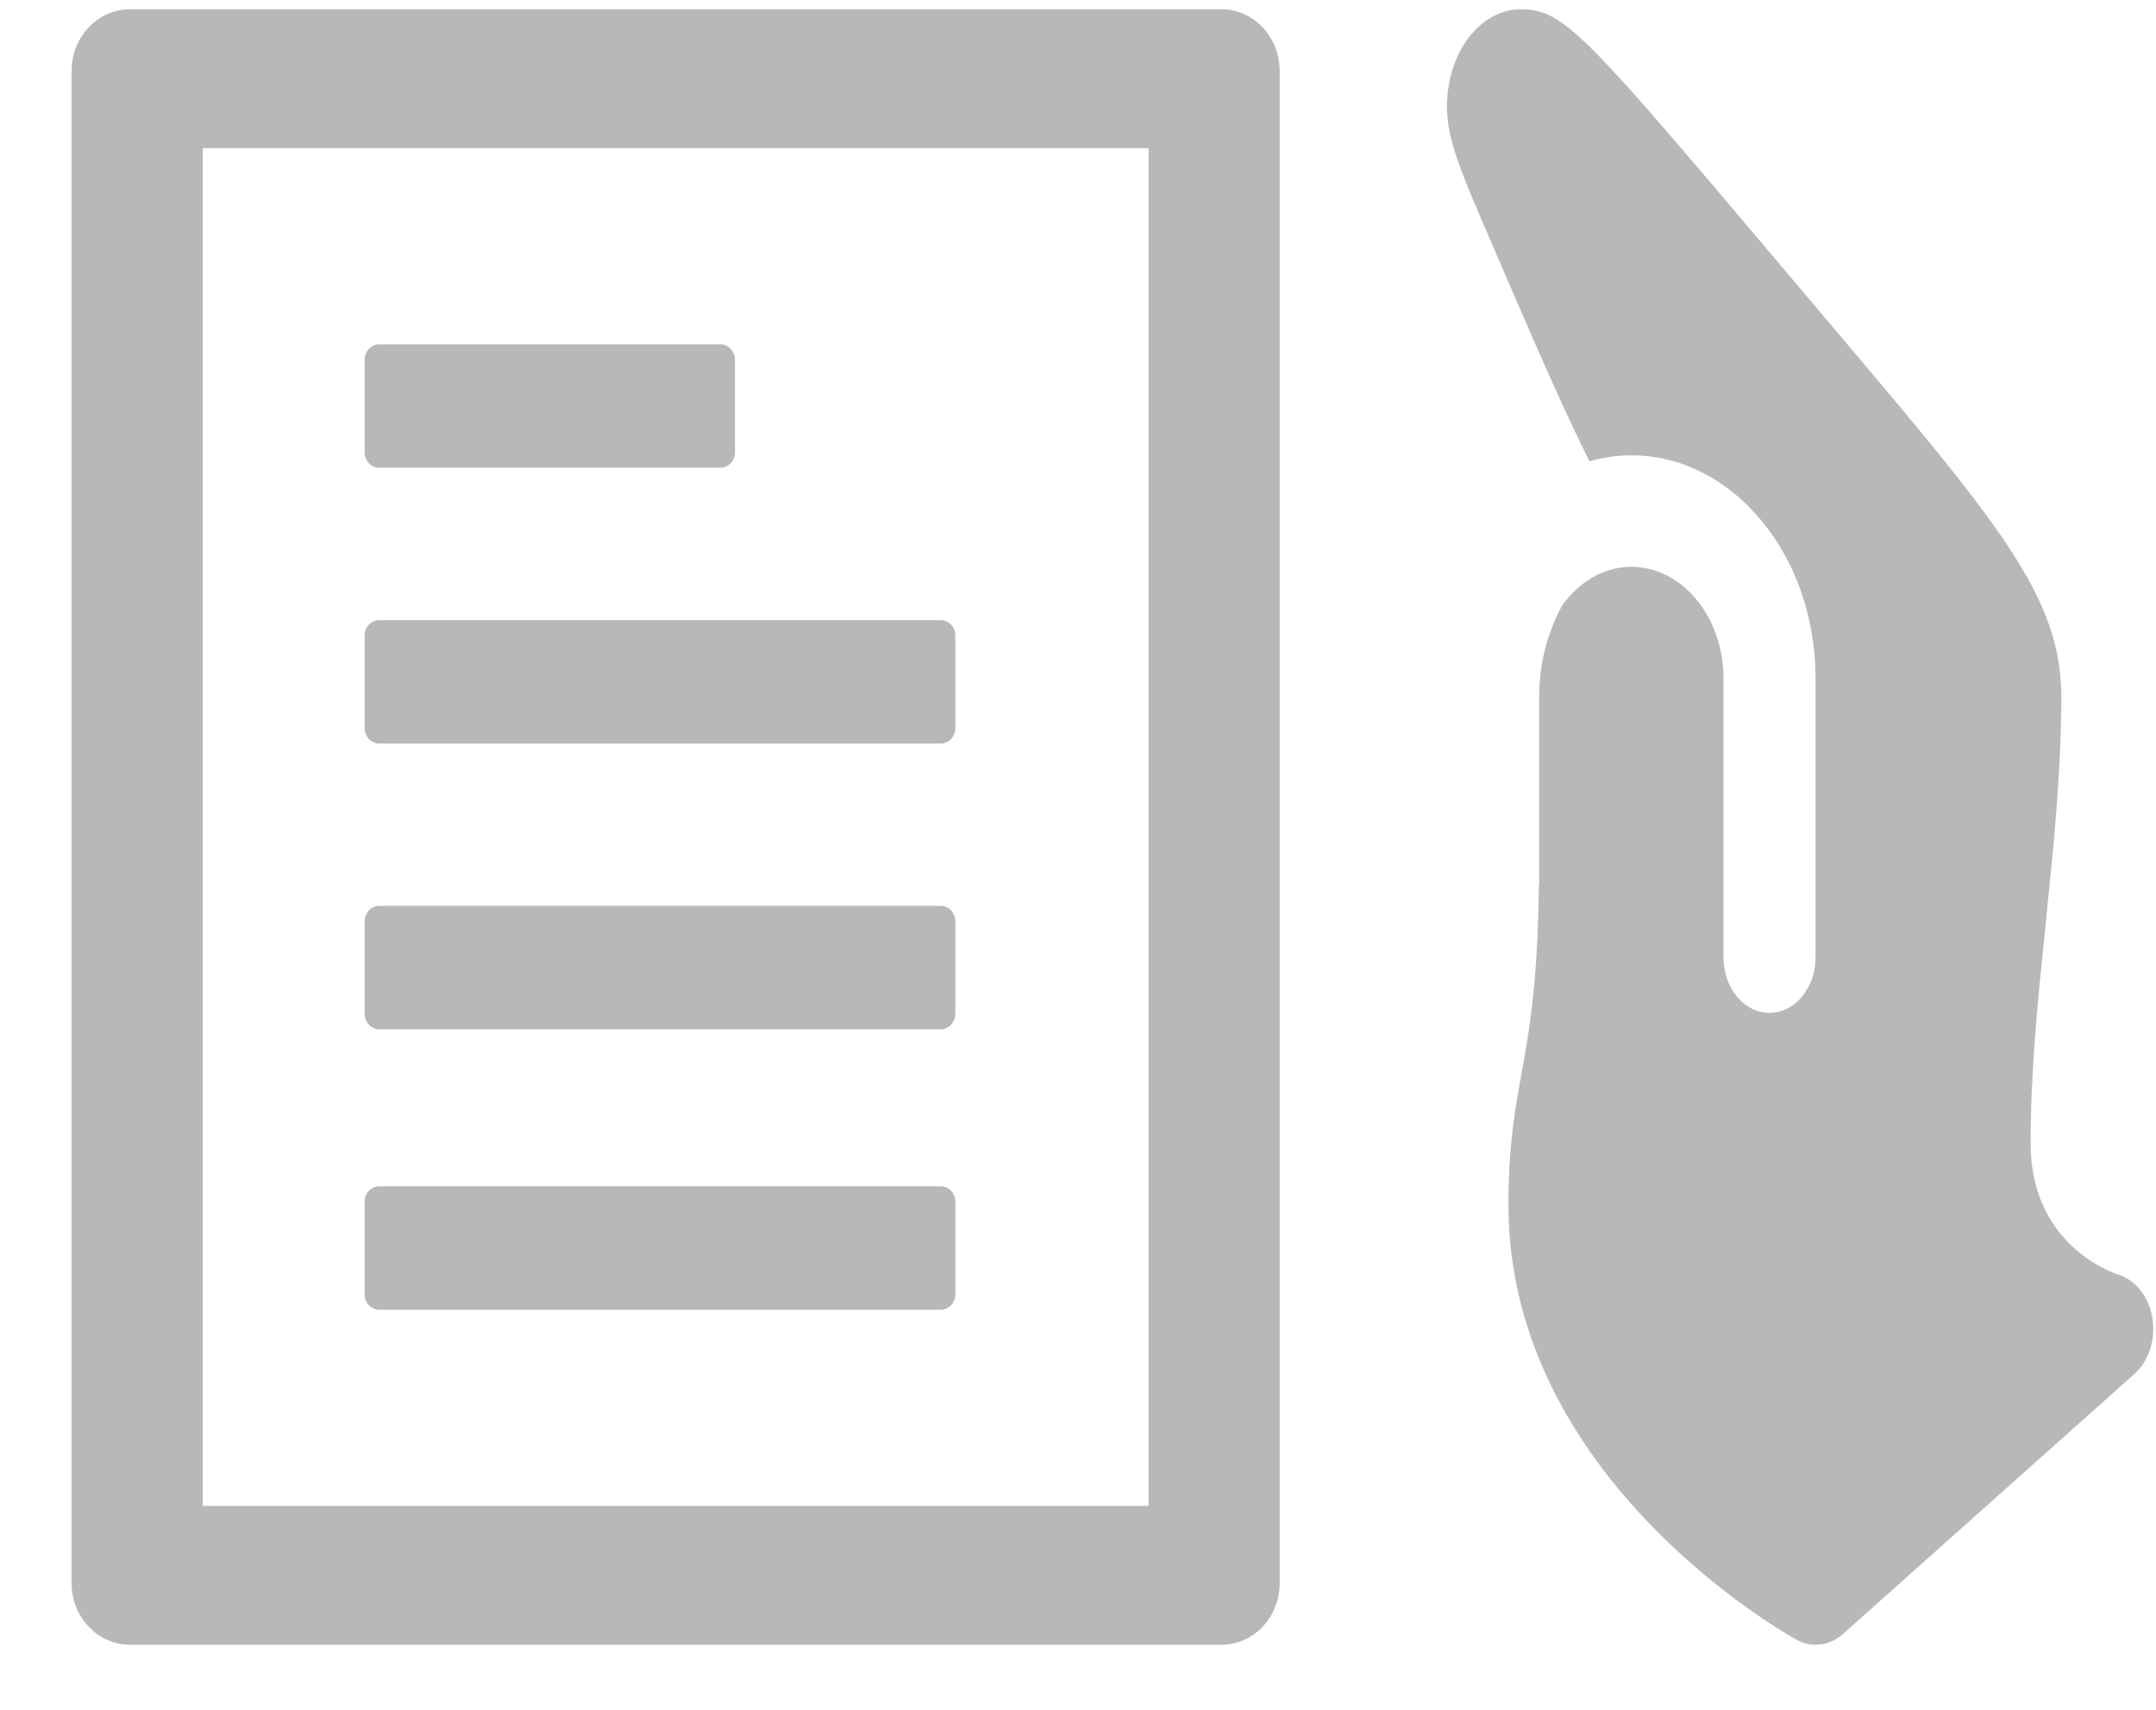 <svg width="29" height="23" viewBox="0 0 29 23" fill="none" xmlns="http://www.w3.org/2000/svg">
<path d="M9.69 6.292C9.797 6.292 9.886 6.199 9.886 6.085V4.839C9.886 4.725 9.797 4.632 9.69 4.632H5.101C4.993 4.632 4.905 4.725 4.905 4.839V6.085C4.905 6.199 4.993 6.292 5.101 6.292H9.69Z" fill="#B8B8B8"/>
<path d="M12.654 10.002C12.762 10.002 12.85 9.909 12.85 9.795V8.549C12.85 8.435 12.762 8.342 12.654 8.342H5.101C4.993 8.342 4.905 8.435 4.905 8.549V9.795C4.905 9.909 4.993 10.002 5.101 10.002H12.654Z" fill="#B8B8B8"/>
<path d="M12.654 13.846C12.762 13.846 12.85 13.752 12.85 13.638V12.393C12.85 12.279 12.762 12.185 12.654 12.185H5.101C4.993 12.185 4.905 12.279 4.905 12.393V13.638C4.905 13.752 4.993 13.846 5.101 13.846H12.654Z" fill="#B8B8B8"/>
<path d="M12.654 17.618C12.762 17.618 12.85 17.525 12.85 17.411V16.165C12.85 16.051 12.762 15.958 12.654 15.958H5.101C4.993 15.958 4.905 16.051 4.905 16.165V17.411C4.905 17.525 4.993 17.618 5.101 17.618H12.654Z" fill="#B8B8B8"/>
<path fill-rule="evenodd" clip-rule="evenodd" d="M16.429 0.125C16.863 0.125 17.213 0.496 17.213 0.955V21.295C17.213 21.754 16.863 22.125 16.429 22.125H1.748C1.314 22.125 0.963 21.754 0.963 21.295V0.955C0.963 0.496 1.314 0.125 1.748 0.125H16.429ZM2.728 1.993V20.257H12.471L12.473 20.257H15.449L15.449 1.993L6.706 1.993L6.704 1.993H2.728Z" fill="#B8B8B8"/>
<path d="M20.059 3.26C19.672 2.365 19.463 1.885 19.463 1.442C19.463 0.687 19.923 0.125 20.453 0.125C21.041 0.125 21.313 0.447 24.068 3.708L24.625 4.367C26.9 7.056 27.726 8.033 27.726 9.375C27.726 10.389 27.62 11.418 27.517 12.413L27.517 12.422C27.416 13.396 27.313 14.402 27.313 15.375C27.313 16.727 28.379 17.11 28.501 17.149C28.731 17.223 28.908 17.451 28.952 17.735C28.96 17.782 28.963 17.829 28.963 17.877C28.963 18.111 28.873 18.336 28.713 18.479L24.791 21.979C24.61 22.14 24.372 22.171 24.166 22.058C24.008 21.971 20.29 19.878 20.29 16.212C20.29 15.409 20.377 14.931 20.469 14.425C20.57 13.868 20.682 13.236 20.699 11.918C20.7 11.911 20.7 11.905 20.701 11.9C20.702 11.891 20.703 11.883 20.703 11.875V9.375C20.703 8.917 20.821 8.495 21.015 8.14C21.242 7.827 21.572 7.625 21.942 7.625C22.626 7.625 23.182 8.298 23.182 9.125V12.875C23.182 13.289 23.459 13.625 23.801 13.625C24.144 13.625 24.421 13.289 24.421 12.875V9.125C24.421 7.471 23.309 6.125 21.942 6.125C21.749 6.125 21.561 6.155 21.38 6.205C21.085 5.623 20.681 4.706 20.255 3.715C20.186 3.552 20.12 3.401 20.059 3.26Z" fill="#B8B8B8"/>
</svg>
